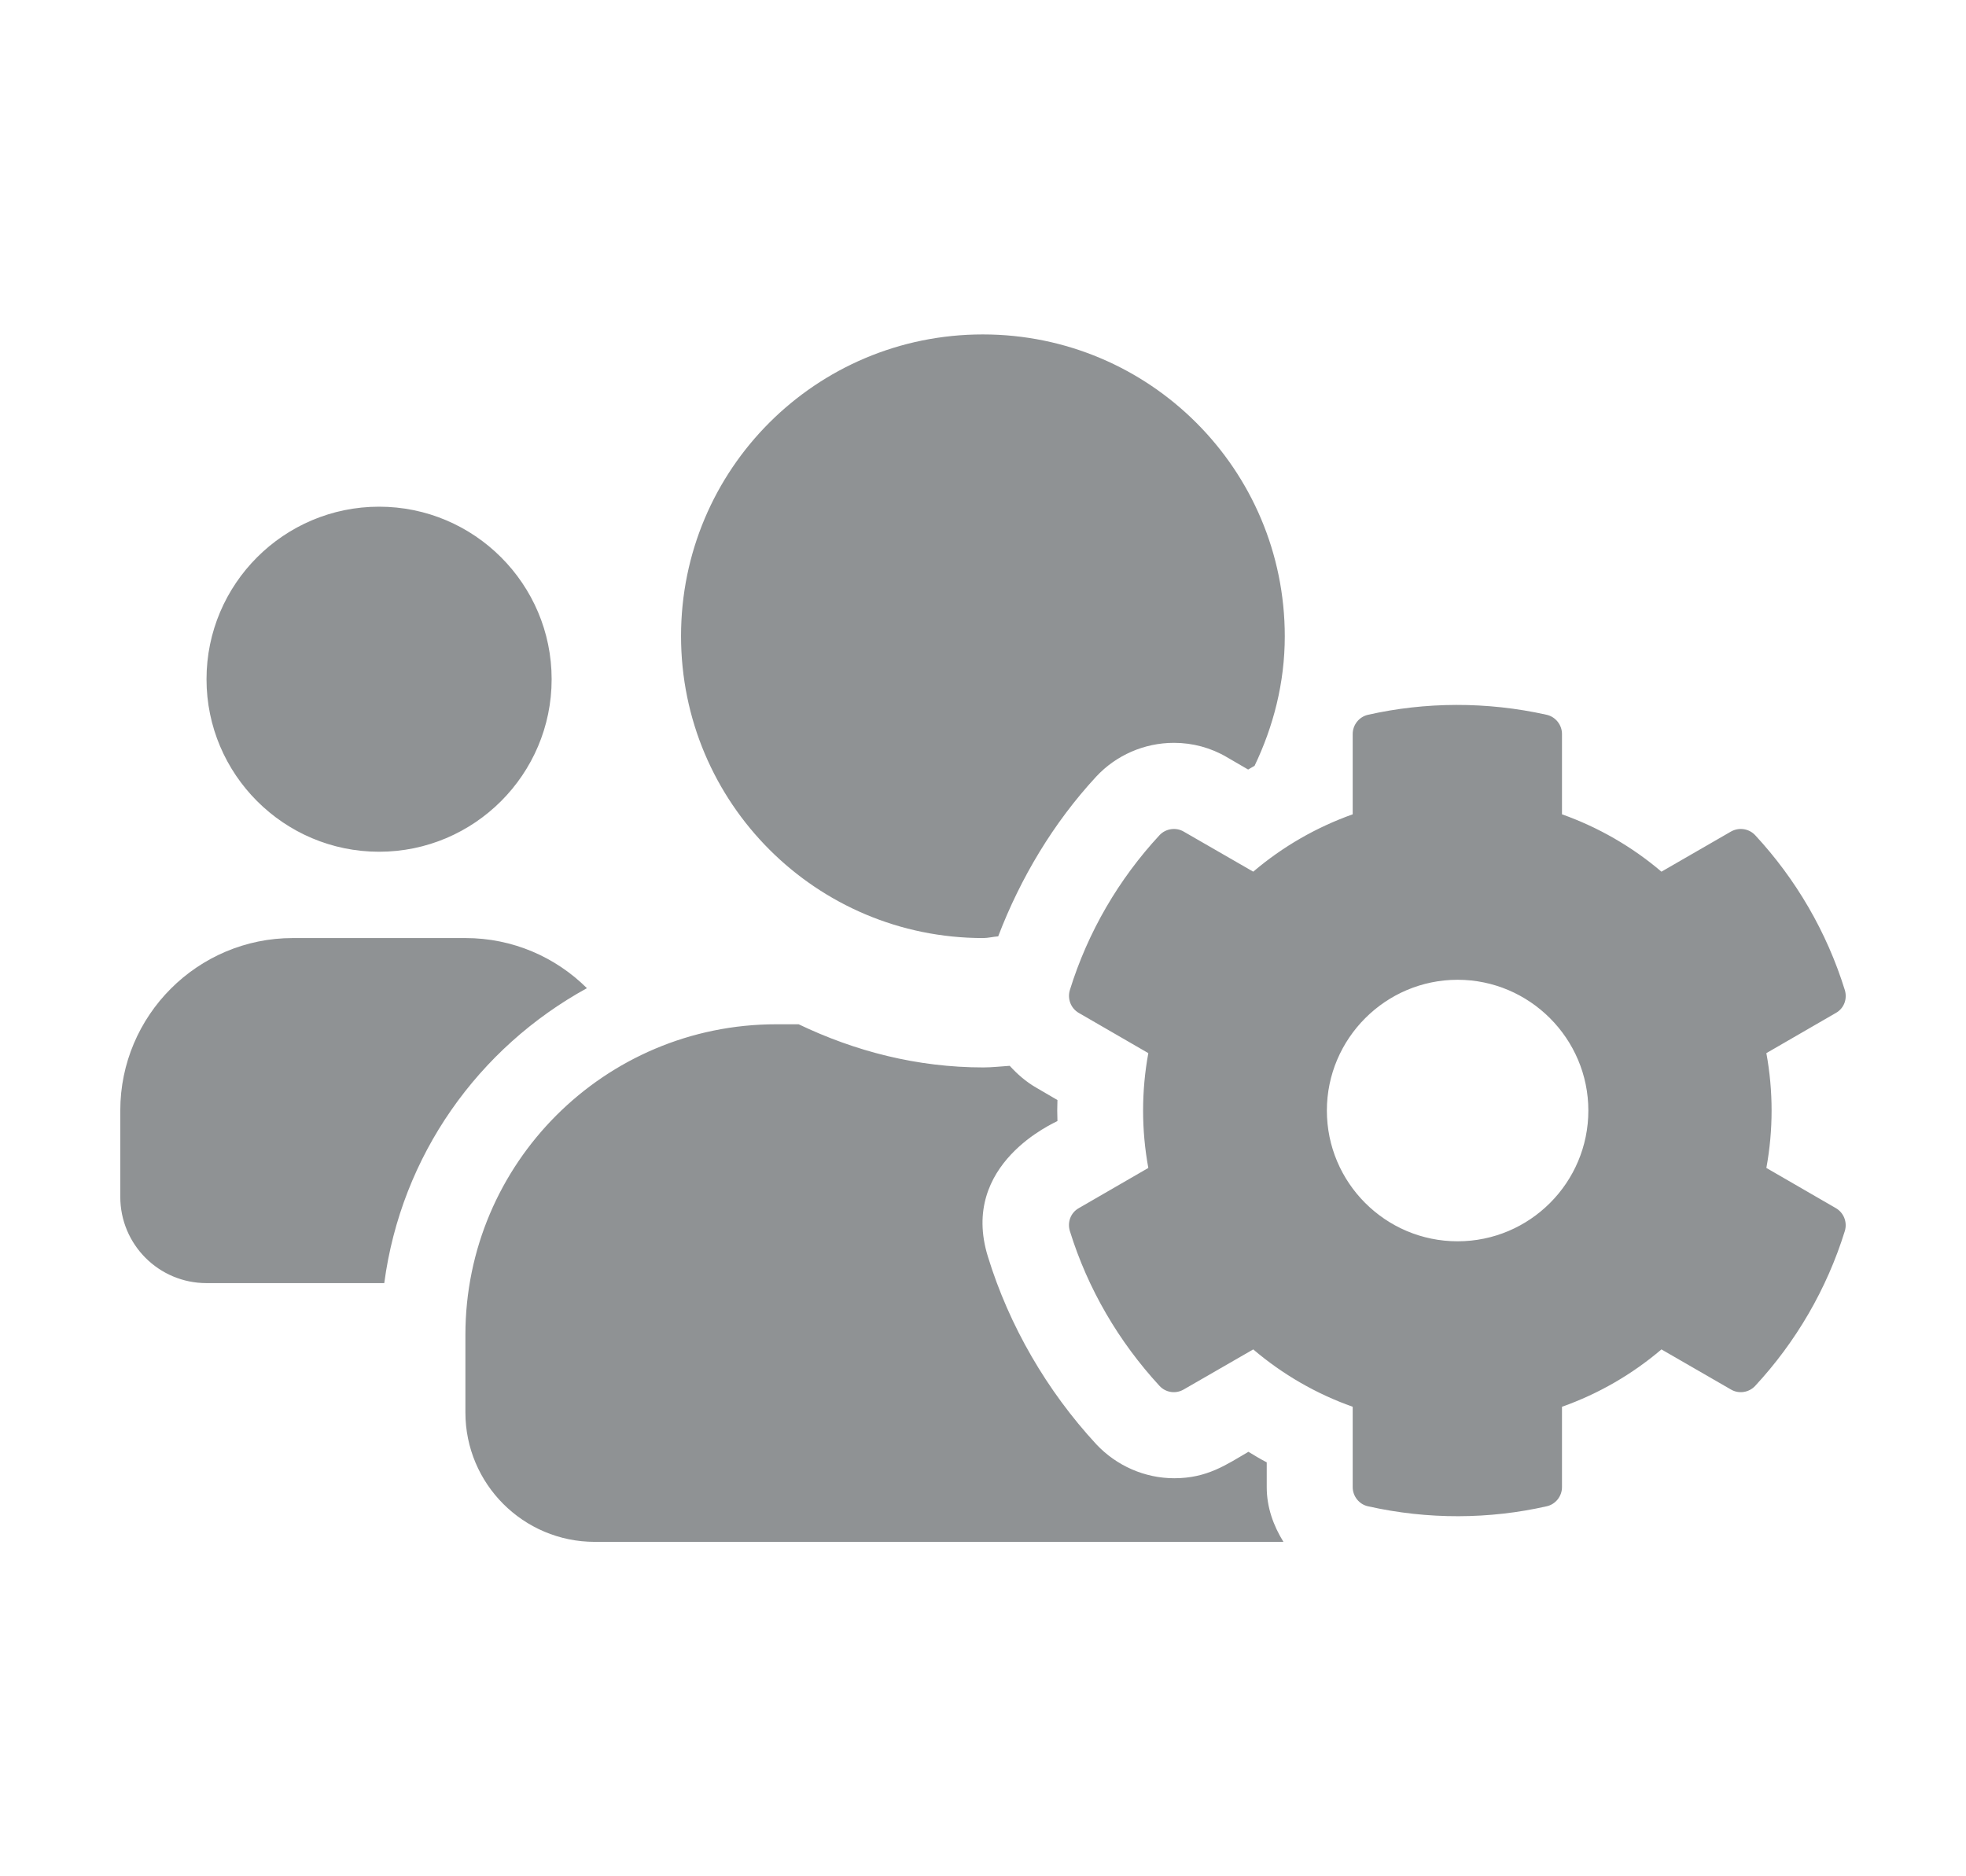 <svg width="22" height="21" viewBox="0 0 22 21" fill="none" xmlns="http://www.w3.org/2000/svg">
<path d="M19.766 13.072C19.844 12.647 19.844 12.212 19.766 11.787L20.544 11.337C20.635 11.286 20.674 11.181 20.644 11.081C20.442 10.429 20.095 9.838 19.642 9.349C19.573 9.274 19.461 9.256 19.37 9.307L18.592 9.756C18.263 9.476 17.886 9.259 17.479 9.114V8.215C17.479 8.112 17.406 8.022 17.307 8C16.634 7.85 15.949 7.856 15.309 8C15.21 8.022 15.137 8.112 15.137 8.215V9.114C14.73 9.259 14.353 9.476 14.024 9.756L13.245 9.307C13.158 9.256 13.043 9.274 12.974 9.349C12.521 9.838 12.174 10.429 11.972 11.081C11.942 11.181 11.984 11.286 12.072 11.337L12.85 11.787C12.772 12.212 12.772 12.647 12.85 13.072L12.072 13.522C11.981 13.573 11.942 13.679 11.972 13.778C12.174 14.43 12.521 15.018 12.974 15.51C13.043 15.586 13.155 15.604 13.245 15.552L14.024 15.103C14.353 15.383 14.73 15.601 15.137 15.745V16.645C15.137 16.747 15.21 16.838 15.309 16.859C15.982 17.01 16.667 17.004 17.307 16.859C17.406 16.838 17.479 16.747 17.479 16.645V15.745C17.886 15.601 18.263 15.383 18.592 15.103L19.37 15.552C19.458 15.604 19.573 15.586 19.642 15.51C20.095 15.021 20.442 14.43 20.644 13.778C20.674 13.679 20.632 13.573 20.544 13.522L19.766 13.072ZM16.311 13.893C15.502 13.893 14.848 13.235 14.848 12.43C14.848 11.624 15.505 10.966 16.311 10.966C17.116 10.966 17.774 11.624 17.774 12.43C17.774 13.235 17.12 13.893 16.311 13.893ZM4.242 9.533C5.307 9.533 6.173 8.667 6.173 7.602C6.173 6.537 5.307 5.671 4.242 5.671C3.177 5.671 2.311 6.537 2.311 7.602C2.311 8.667 3.177 9.533 4.242 9.533ZM11.001 10.499C11.058 10.499 11.112 10.484 11.17 10.48C11.42 9.826 11.788 9.21 12.265 8.694C12.488 8.453 12.805 8.314 13.137 8.314C13.345 8.314 13.55 8.369 13.728 8.474L13.967 8.613C13.991 8.598 14.015 8.586 14.039 8.571C14.25 8.13 14.377 7.641 14.377 7.122C14.377 5.255 12.865 3.743 10.998 3.743C9.13 3.743 7.621 5.252 7.621 7.119C7.621 8.987 9.133 10.499 11.001 10.499ZM14.175 16.367C14.105 16.331 14.036 16.289 13.97 16.249C13.722 16.394 13.508 16.545 13.14 16.545C12.811 16.545 12.494 16.406 12.268 16.165C11.716 15.568 11.293 14.84 11.055 14.065C10.732 13.024 11.806 12.565 11.833 12.547C11.83 12.469 11.83 12.39 11.833 12.312L11.595 12.173C11.48 12.107 11.384 12.022 11.299 11.929C11.2 11.935 11.103 11.947 11.004 11.947C10.261 11.947 9.568 11.766 8.937 11.464H8.687C6.765 11.464 5.208 13.021 5.208 14.94V15.809C5.208 16.608 5.856 17.257 6.656 17.257H14.362C14.25 17.076 14.175 16.871 14.175 16.645V16.367ZM6.568 11.06C6.218 10.713 5.739 10.499 5.208 10.499H3.277C2.212 10.499 1.346 11.365 1.346 12.43V13.395C1.346 13.929 1.777 14.361 2.311 14.361H4.3C4.49 12.931 5.353 11.727 6.568 11.06Z" fill="#8F9294"/>
</svg>
